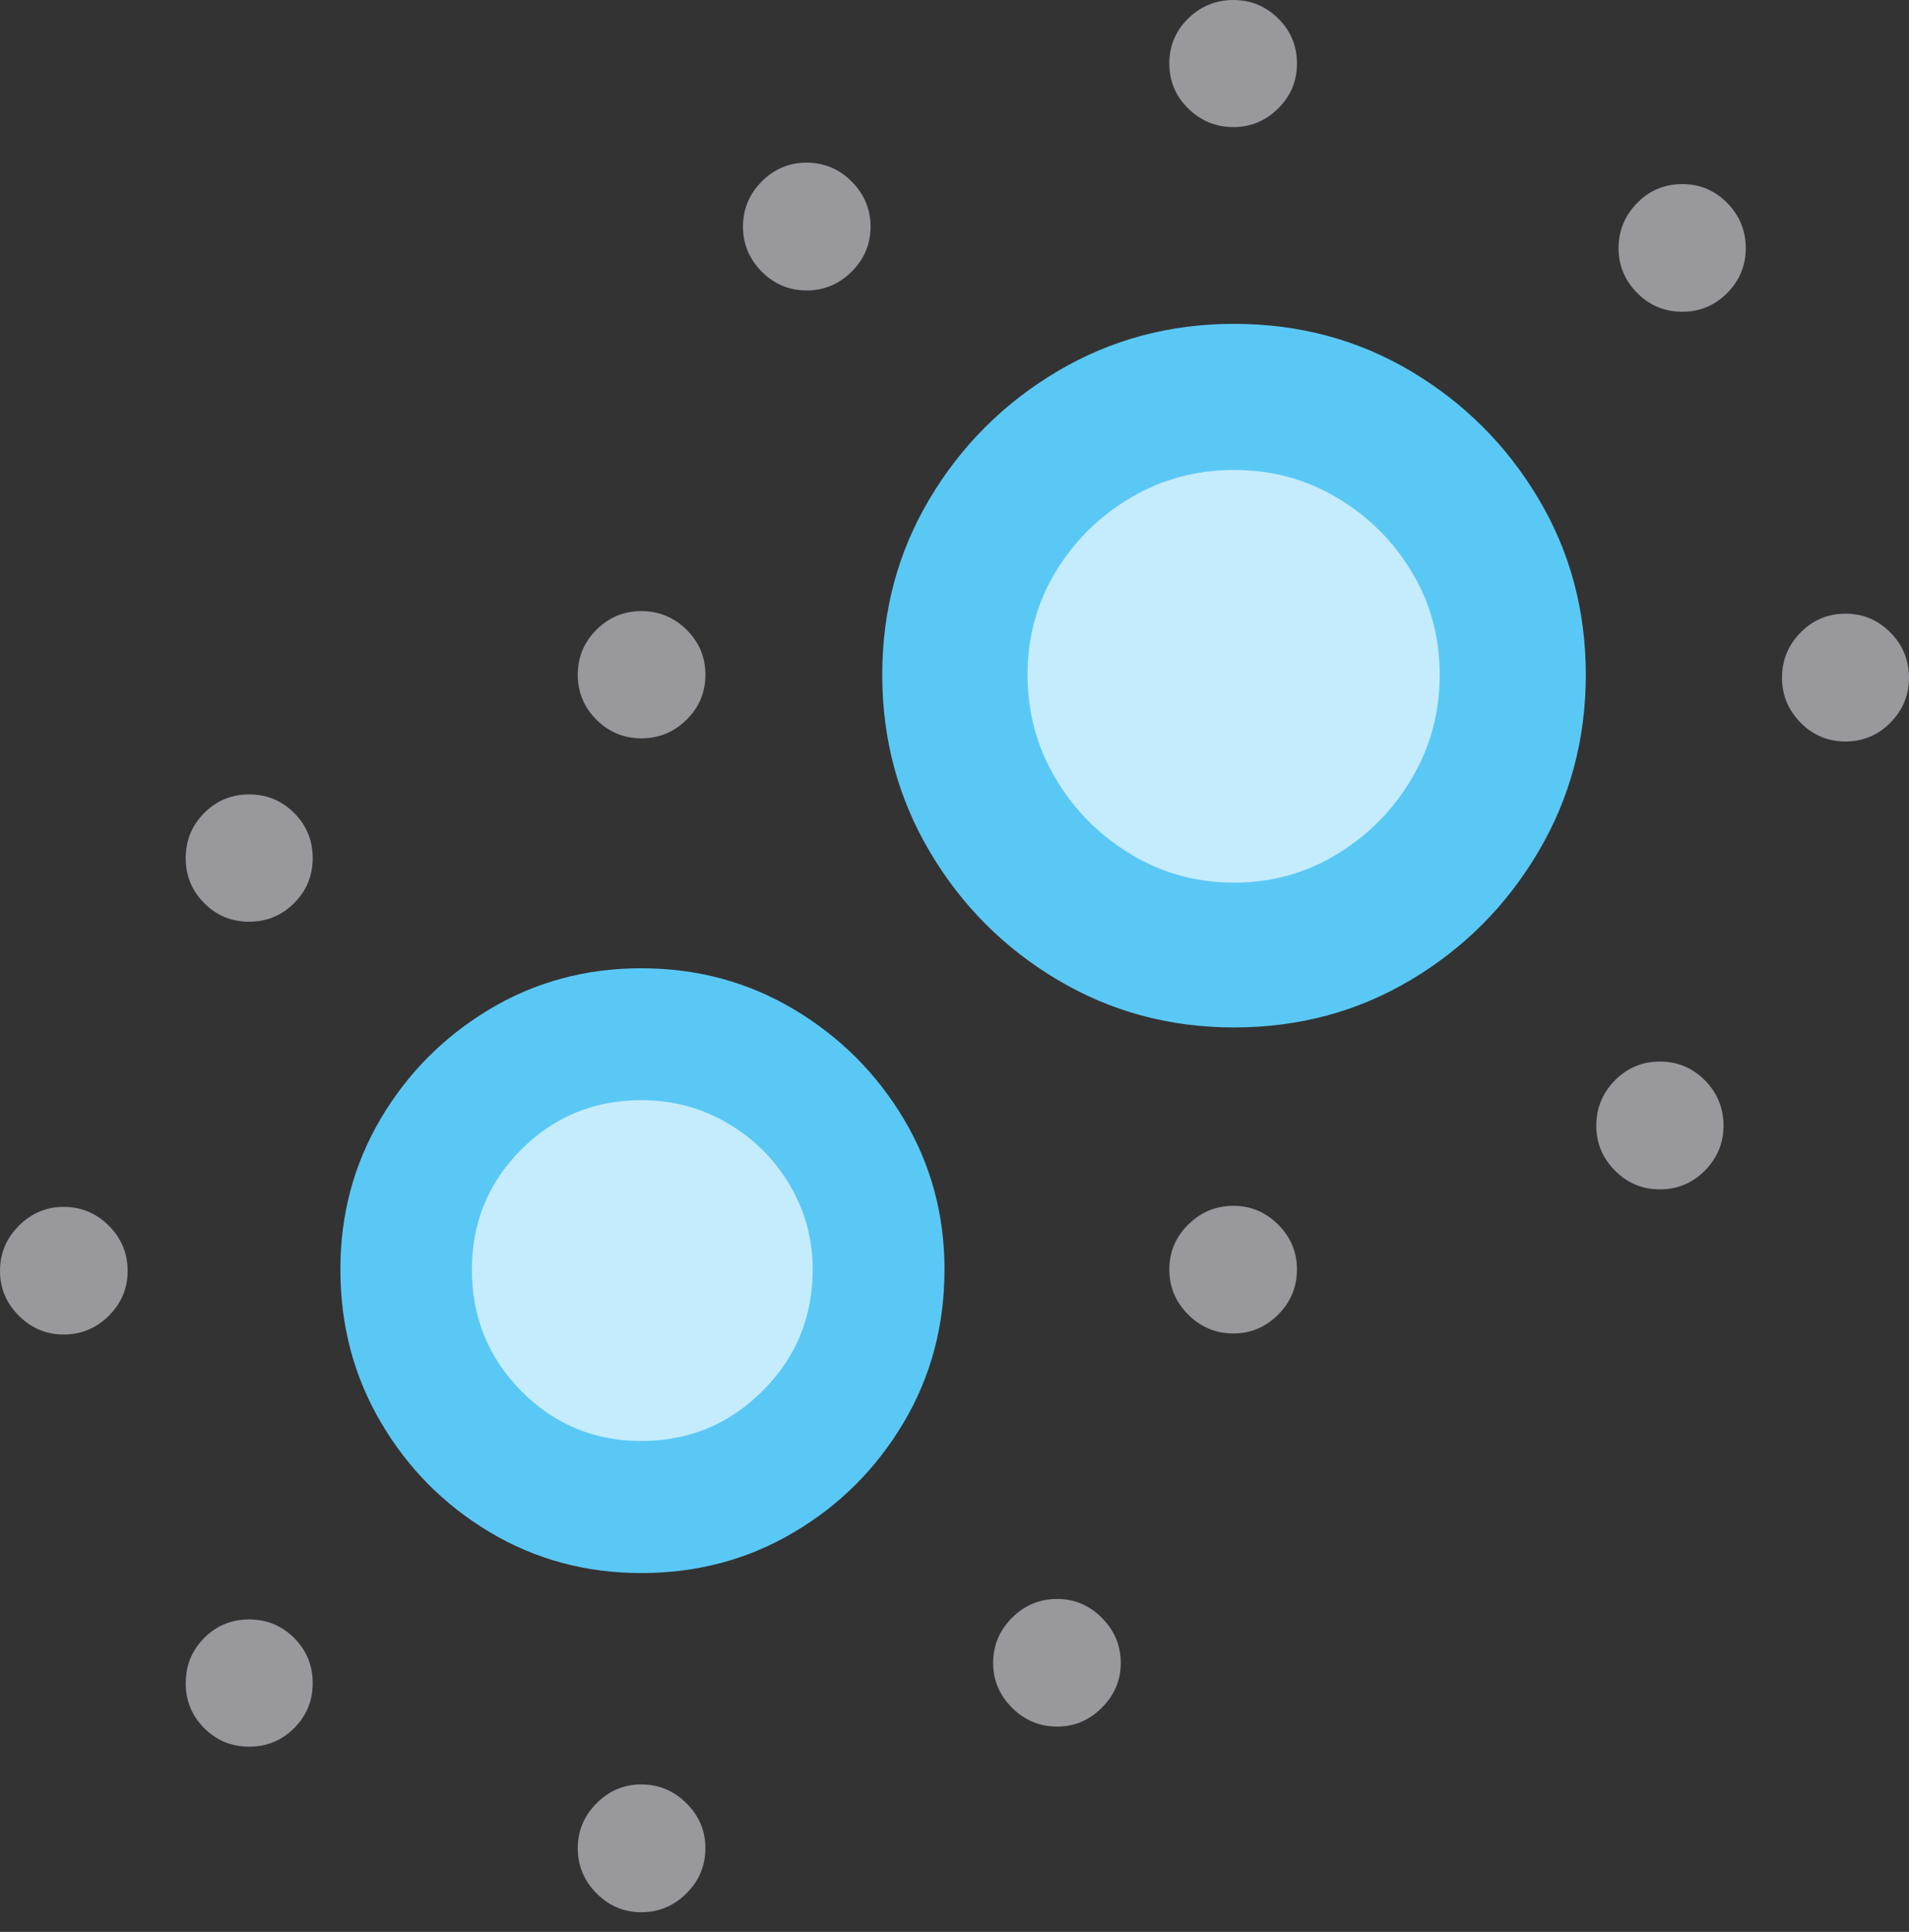 <?xml version="1.0" encoding="UTF-8"?>
<!--Generator: Apple Native CoreSVG 175-->
<!DOCTYPE svg
PUBLIC "-//W3C//DTD SVG 1.1//EN"
       "http://www.w3.org/Graphics/SVG/1.1/DTD/svg11.dtd">
<svg version="1.1" xmlns="http://www.w3.org/2000/svg" xmlns:xlink="http://www.w3.org/1999/xlink" width="23.674" height="23.957">
 <rect width="100%" height="100%" fill="#333333" stroke="none"/>
 <g>
  <rect height="23.957" opacity="0" width="23.674" x="0" y="0"/>
  <path d="M15.296 1.576Q15.618 1.576 15.851 1.345Q16.084 1.115 16.084 0.788Q16.084 0.459 15.851 0.229Q15.618 0 15.296 0Q14.97 0 14.735 0.229Q14.501 0.459 14.501 0.788Q14.501 1.115 14.735 1.345Q14.97 1.576 15.296 1.576ZM20.863 3.866Q21.189 3.866 21.42 3.633Q21.65 3.4 21.65 3.078Q21.65 2.752 21.42 2.517Q21.189 2.283 20.863 2.283Q20.533 2.283 20.303 2.517Q20.072 2.752 20.072 3.078Q20.072 3.4 20.303 3.633Q20.533 3.866 20.863 3.866ZM22.886 9.195Q23.213 9.195 23.444 8.961Q23.674 8.727 23.674 8.405Q23.674 8.078 23.444 7.844Q23.213 7.61 22.886 7.61Q22.56 7.61 22.329 7.844Q22.099 8.078 22.099 8.405Q22.099 8.727 22.329 8.961Q22.56 9.195 22.886 9.195ZM20.584 14.749Q20.913 14.749 21.144 14.515Q21.374 14.281 21.374 13.961Q21.374 13.632 21.144 13.398Q20.913 13.164 20.584 13.164Q20.257 13.164 20.026 13.398Q19.796 13.632 19.796 13.961Q19.796 14.281 20.026 14.515Q20.257 14.749 20.584 14.749ZM15.296 16.536Q15.618 16.536 15.851 16.302Q16.084 16.068 16.084 15.741Q16.084 15.419 15.851 15.186Q15.618 14.953 15.296 14.953Q14.97 14.953 14.735 15.186Q14.501 15.419 14.501 15.741Q14.501 16.068 14.735 16.302Q14.97 16.536 15.296 16.536ZM13.111 21.411Q13.43 21.411 13.664 21.177Q13.899 20.942 13.899 20.623Q13.899 20.296 13.664 20.062Q13.43 19.828 13.111 19.828Q12.784 19.828 12.55 20.062Q12.316 20.296 12.316 20.623Q12.316 20.942 12.55 21.177Q12.784 21.411 13.111 21.411ZM7.953 23.713Q8.279 23.713 8.513 23.479Q8.748 23.245 8.748 22.918Q8.748 22.596 8.513 22.362Q8.279 22.128 7.953 22.128Q7.63 22.128 7.398 22.362Q7.165 22.596 7.165 22.918Q7.165 23.245 7.398 23.479Q7.63 23.713 7.953 23.713ZM3.091 21.66Q3.417 21.66 3.648 21.43Q3.878 21.199 3.878 20.872Q3.878 20.543 3.648 20.312Q3.417 20.082 3.091 20.082Q2.761 20.082 2.532 20.312Q2.303 20.543 2.303 20.872Q2.303 21.199 2.532 21.43Q2.761 21.66 3.091 21.66ZM0.788 16.549Q1.117 16.549 1.35 16.316Q1.583 16.083 1.583 15.761Q1.583 15.434 1.35 15.2Q1.117 14.966 0.788 14.966Q0.468 14.966 0.234 15.2Q0 15.434 0 15.761Q0 16.083 0.234 16.316Q0.468 16.549 0.788 16.549ZM3.091 11.43Q3.417 11.43 3.648 11.199Q3.878 10.969 3.878 10.642Q3.878 10.312 3.648 10.082Q3.417 9.851 3.091 9.851Q2.761 9.851 2.532 10.082Q2.303 10.312 2.303 10.642Q2.303 10.969 2.532 11.199Q2.761 11.43 3.091 11.43ZM7.953 9.156Q8.279 9.156 8.513 8.926Q8.748 8.695 8.748 8.368Q8.748 8.039 8.513 7.808Q8.279 7.578 7.953 7.578Q7.63 7.578 7.398 7.808Q7.165 8.039 7.165 8.368Q7.165 8.695 7.398 8.926Q7.63 9.156 7.953 9.156ZM10.002 3.602Q10.328 3.602 10.562 3.368Q10.796 3.134 10.796 2.812Q10.796 2.485 10.562 2.251Q10.328 2.017 10.002 2.017Q9.679 2.017 9.446 2.251Q9.214 2.485 9.214 2.812Q9.214 3.134 9.446 3.368Q9.679 3.602 10.002 3.602Z" fill="#98989d"/>
  <path d="M7.953 19.507Q8.991 19.507 9.844 19.002Q10.697 18.498 11.205 17.643Q11.713 16.789 11.713 15.741Q11.713 14.72 11.205 13.871Q10.697 13.024 9.843 12.515Q8.988 12.007 7.953 12.007Q6.922 12.007 6.072 12.515Q5.223 13.024 4.722 13.871Q4.221 14.72 4.221 15.741Q4.221 16.782 4.722 17.636Q5.223 18.491 6.072 18.999Q6.922 19.507 7.953 19.507ZM15.303 12.741Q16.51 12.741 17.499 12.15Q18.488 11.56 19.077 10.563Q19.666 9.566 19.666 8.368Q19.666 7.168 19.077 6.181Q18.488 5.193 17.499 4.604Q16.51 4.016 15.303 4.016Q14.106 4.016 13.114 4.604Q12.121 5.193 11.531 6.181Q10.941 7.168 10.941 8.368Q10.941 9.566 11.531 10.563Q12.121 11.56 13.114 12.15Q14.106 12.741 15.303 12.741Z" fill="#5ac8f5"/>
  <path d="M7.953 17.869Q7.077 17.869 6.464 17.249Q5.852 16.629 5.852 15.744Q5.852 14.868 6.464 14.255Q7.077 13.643 7.953 13.643Q8.534 13.643 9.019 13.926Q9.504 14.209 9.791 14.69Q10.078 15.17 10.078 15.744Q10.078 16.629 9.456 17.249Q8.835 17.869 7.953 17.869ZM15.303 10.945Q14.602 10.945 14.02 10.591Q13.437 10.238 13.09 9.653Q12.743 9.069 12.743 8.368Q12.743 7.668 13.09 7.093Q13.437 6.519 14.02 6.173Q14.602 5.828 15.303 5.828Q16.004 5.828 16.583 6.173Q17.163 6.519 17.508 7.093Q17.854 7.668 17.854 8.368Q17.854 9.069 17.508 9.653Q17.163 10.238 16.583 10.591Q16.004 10.945 15.303 10.945Z" fill="rgba(255,255,255,0.65)"/>
 </g>
</svg>
